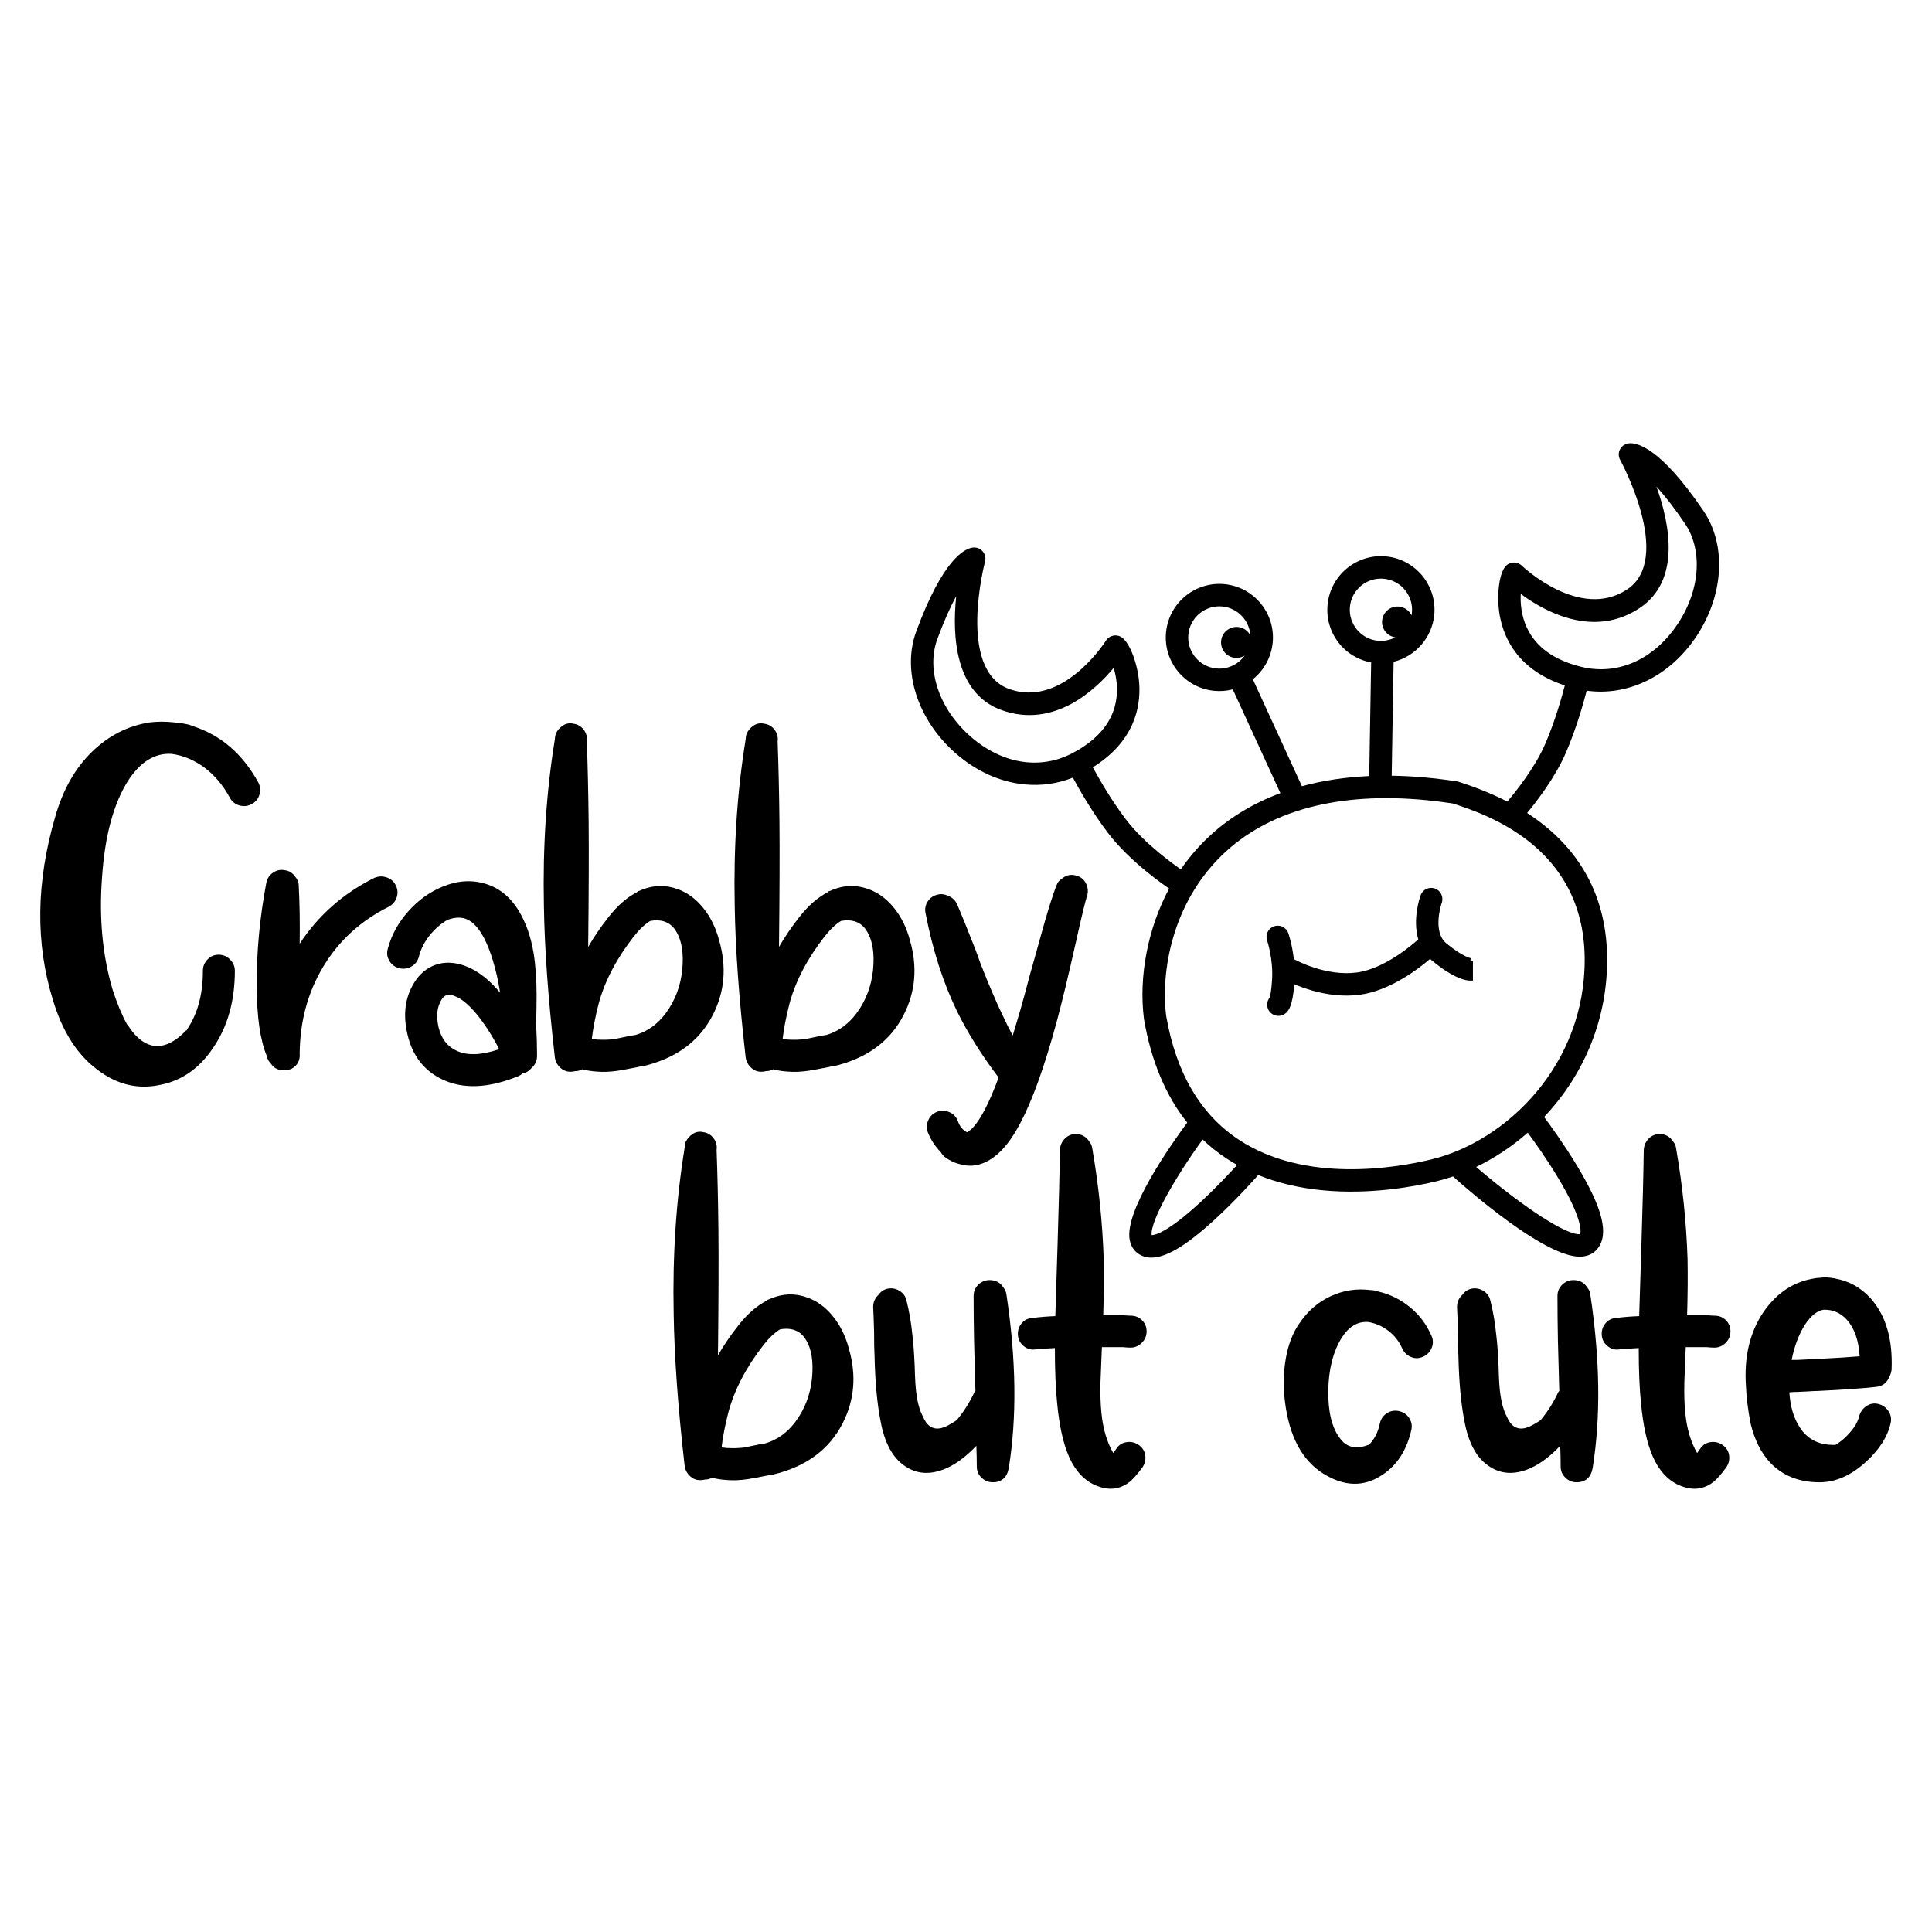 <?xml version="1.0" encoding="utf-8"?>
<!-- Generator: Adobe Illustrator 19.2.1, SVG Export Plug-In . SVG Version: 6.00 Build 0)  -->
<svg version="1.1" id="Layer_1" xmlns="http://www.w3.org/2000/svg" xmlns:xlink="http://www.w3.org/1999/xlink" x="0px" y="0px"
	 width="864px" height="864px" viewBox="0 0 864 864" enable-background="new 0 0 864 864" xml:space="preserve">
<g>
	<g>
		<path d="M644.753,403.769c0.929-2.599-0.426-5.474-3.023-6.411c-2.601-0.939-5.485,0.416-6.425,3.019
			c-0.395,1.096-3.674,10.697-1.044,19.71c-2.467,2.243-15.063,13.192-27.553,14.824
			c-13.728,1.794-27.062-5.479-27.192-5.551c-0.29-0.162-0.592-0.293-0.903-0.394
			c-0.756-6.638-2.395-11.417-2.468-11.627c-0.907-2.611-3.77-3.999-6.38-3.095
			c-2.612,0.903-4.005,3.764-3.106,6.378c0.028,0.081,2.756,8.196,2.231,17.299
			c-0.312,5.393-0.888,7.563-1.111,8.223c-1.185,1.483-1.435,3.512-0.628,5.248
			c0.745,1.603,2.303,2.707,4.064,2.88c0.889,0.087,1.789-0.066,2.603-0.444
			c2.462-1.145,4.262-3.967,4.985-13.695c4.075,1.751,10.727,4.101,18.434,4.858
			c3.713,0.365,7.337,0.322,10.771-0.126c13.72-1.793,26.64-11.835,31.522-16.036
			c0.305,0.289,0.615,0.563,0.933,0.825c8.697,7.155,13.879,8.605,16.193,8.832
			c0.282,0.028,0.51,0.036,0.685,0.036l1.357-0.002l0.001-8.676l-1.123-0l0.143-1.34
			c-0.035-0.005-3.578-0.595-10.878-6.601C640.373,416.579,644.685,403.965,644.753,403.769z"/>
		<path d="M761.845,228.531l-0,0c-19.402-28.628-29.899-30.707-33.516-30.27
			c-1.657,0.202-3.101,1.21-3.863,2.697c-0.761,1.487-0.733,3.248,0.074,4.711
			c0.242,0.439,23.971,44.047,3.158,57.894c-21.211,14.115-46.865-10.325-47.123-10.575
			c-0.252-0.244-0.529-0.463-0.826-0.649c-1.71-1.075-3.903-1.036-5.588,0.099
			c-3.854,2.597-5.018,14.159-3.484,22.761c1.895,10.622,8.504,24.576,29.115,31.333
			c-1.346,5.205-4.37,15.963-8.721,26.061c-4.65,10.791-13.458,21.728-16.985,25.88
			c-8.38-4.321-16.348-7.099-21.683-8.831c-0.256-0.084-0.521-0.147-0.787-0.188
			c-10.132-1.565-19.961-2.423-29.245-2.552l0.855-50.942c9.781-2.396,17.188-10.856,18.178-20.937
			c1.292-13.15-8.356-24.899-21.506-26.191s-24.899,8.356-26.191,21.506c-1.229,12.509,7.253,23.653,19.475,25.898
			l-0.853,50.814c-10.7,0.481-20.816,2.009-30.108,4.547l-21.944-47.825c5.028-4.031,8.243-9.928,8.873-16.346
			c1.292-13.15-8.356-24.899-21.506-26.191c-13.15-1.292-24.9,8.356-26.191,21.506
			c-1.292,13.15,8.356,24.899,21.507,26.191c2.824,0.277,5.626,0.059,8.344-0.648l21.293,46.406
			c-12.892,4.798-24.064,11.747-33.225,20.667c-4.17,4.061-7.968,8.57-11.303,13.423
			c-1.856-1.267-16.111-11.178-24.642-22.426c-6.645-8.76-12.16-18.479-14.714-23.21
			c18.392-11.502,21.462-26.634,20.755-37.402c-0.573-8.719-4.474-19.663-8.839-21.259
			c-1.908-0.698-4.047-0.21-5.45,1.245c-0.244,0.254-0.462,0.534-0.647,0.831
			c-0.157,0.251-15.92,25.067-36.833,23.011c-2.134-0.21-4.28-0.699-6.379-1.453
			c-23.523-8.453-10.942-56.478-10.812-56.962c0.433-1.614,0.038-3.33-1.058-4.592
			c-1.097-1.264-2.743-1.898-4.397-1.692c-3.611,0.44-13.304,4.968-25.282,37.421
			c-6.518,17.662,0.527,39.574,17.532,54.527c9.161,8.055,19.817,12.883,30.818,13.963
			c7.495,0.736,14.777-0.282,21.667-3.025c2.642,4.915,8.448,15.181,15.641,24.664
			c10.14,13.368,26.583,24.388,27.278,24.85c0.047,0.031,0.094,0.062,0.141,0.091
			c-9.48,17.645-13.692,39.298-11.28,58.244c0.009,0.069,0.019,0.139,0.032,0.216
			c3.189,18.603,9.691,34.142,19.331,46.211c-7.461,10.08-28.221,39.588-25.724,52.517
			c0.688,3.561,2.728,5.459,4.318,6.424c1.268,0.769,2.687,1.236,4.219,1.386
			c6.777,0.665,16.125-4.707,29.419-16.907c9.568-8.781,17.812-18.037,19.509-19.966
			c8.602,3.49,18.207,5.775,28.568,6.792c21.339,2.096,41.209-1.608,51.154-4.003
			c2.423-0.584,4.901-1.305,7.379-2.149c9.223,8.22,39.548,34.248,55.279,35.792
			c0.001,0,0.002,0,0.003,0c0.879,0.086,1.716,0.096,2.487,0.029c3.646-0.32,5.773-2.117,6.917-3.568
			c5.154-6.543,2.281-18.027-9.316-37.234c-5.596-9.267-11.678-17.676-14.622-21.628
			c18.448-19.5,28.451-44.735,28.193-71.195c-0.233-23.723-9.138-43.189-26.469-57.858
			c-2.865-2.425-5.995-4.737-9.322-6.888c4.253-5.126,12.588-15.912,17.37-27.011
			c4.71-10.931,7.885-22.29,9.272-27.695c0.602,0.084,1.192,0.154,1.762,0.21
			c17.759,1.743,35.169-7.008,46.571-23.41C770.82,267.078,772.408,244.115,761.845,228.531z M543.941,298.943
			c-7.642-0.75-13.249-7.578-12.498-15.22c0.75-7.642,7.578-13.248,15.22-12.498
			c6.883,0.676,12.098,6.286,12.52,12.978c-1.03-2.059-3.057-3.563-5.517-3.805
			c-3.808-0.374-7.199,2.41-7.573,6.219c-0.374,3.809,2.41,7.199,6.219,7.573
			c1.559,0.153,3.044-0.23,4.285-0.989C553.789,297.094,549.053,299.445,543.941,298.943z M479.538,336.843
			c-14.53,7.598-31.58,4.772-45.608-7.562c-13.91-12.231-19.835-29.718-14.743-43.513
			c2.807-7.607,5.63-14.011,8.43-19.128c-1.866,18.068-0.437,43.469,20.307,50.924
			c23.416,8.412,41.922-9.012,50.102-18.874c1.127,3.657,2.167,9.211,0.956,15.355
			C497.141,323.387,490.599,331.058,479.538,336.843z M616.195,286.539c-7.642-0.75-13.248-7.578-12.498-15.22
			c0.75-7.642,7.578-13.248,15.22-12.498c7.642,0.75,13.248,7.578,12.498,15.22
			c-0.039,0.393-0.103,0.777-0.173,1.158c-1.01-2.121-3.067-3.68-5.576-3.926
			c-3.808-0.374-7.199,2.41-7.573,6.219c-0.363,3.699,2.256,6.995,5.896,7.525
			C621.669,286.231,618.988,286.814,616.195,286.539z M536.374,538.056c-14.346,13.165-19.926,14.294-21.356,14.313
			c-0.739-6.215,10.768-26.208,22.817-42.778c3.279,3.13,6.862,5.981,10.669,8.488
			c1.508,0.993,3.073,1.942,4.748,2.877C549.942,524.606,543.467,531.547,536.374,538.056z M696.548,526.333
			c11.278,18.678,10.468,24.491,10.113,25.615c-0.292,0.026-0.627,0.021-0.993-0.015
			c-7.942-0.782-28.588-15.489-45.518-30.065c8.214-3.96,15.963-9.108,23.073-15.331
			C686.414,510.869,691.708,518.317,696.548,526.333z M708.674,428.421c0.466,47.673-35.012,82.001-68.631,90.096
			c-15.99,3.85-56.381,10.697-86.019-8.821c-17.187-11.319-28.128-29.986-32.509-55.423
			c-2.464-19.52,2.568-50.016,24.858-71.722c20.669-20.126,52.205-28.579,91.682-24.702
			c3.804,0.374,7.681,0.862,11.63,1.465C664.289,364.057,708.185,378.439,708.674,428.421z M749.653,279.941
			c-10.663,15.34-26.534,22.171-42.465,18.275c-12.126-2.964-20.316-8.843-24.342-17.473
			c-2.648-5.674-2.97-11.315-2.753-15.136c6.281,4.643,17.002,11.14,29.053,12.323
			c0.001,0,0.003,0,0.004,0c8.717,0.855,16.828-1.167,24.108-6.011
			c18.352-12.21,13.651-37.213,7.508-54.307c3.945,4.298,8.222,9.839,12.77,16.549
			C761.786,246.335,760.226,264.732,749.653,279.941z"/>
	</g>
	<g>
		<path d="M57.665,459.204c3.537,5.308,7.483,8.166,11.841,8.574c4.491,0.275,9.049-2.042,13.678-6.941
			c0.134,0,0.271-0.067,0.408-0.204v-0.204c4.763-6.941,7.145-15.72,7.145-26.335c0-1.904,0.68-3.572,2.042-5.001
			c1.359-1.429,3.027-2.143,5.002-2.143c1.971,0,3.675,0.714,5.104,2.143c1.429,1.429,2.143,3.097,2.143,5.001
			c0,13.474-3.199,24.906-9.595,34.297c-6.125,9.253-14.02,14.832-23.681,16.74
			c-10.073,2.175-19.464-0.071-28.173-6.738c-8.982-6.667-15.585-16.944-19.802-30.826
			c-8.029-25.586-7.687-53.146,1.021-82.681c3.4-11.84,8.846-21.4,16.332-28.682
			c7.483-7.28,16.128-11.669,25.927-13.168c3.537-0.408,7.075-0.408,10.616,0c2.175,0.138,4.421,0.479,6.737,1.021
			c0.542,0.138,1.088,0.342,1.633,0.612c12.52,3.949,22.319,12.319,29.397,25.11
			c0.95,1.771,1.154,3.608,0.612,5.512c-0.545,1.907-1.703,3.337-3.47,4.287
			c-1.77,0.954-3.608,1.158-5.512,0.612c-1.907-0.542-3.337-1.7-4.287-3.47
			c-3.133-5.716-6.976-10.24-11.534-13.576c-4.562-3.333-9.426-5.339-14.597-6.022
			c-7.487-0.408-13.952,3.608-19.394,12.045c-6.533,10.344-10.412,24.772-11.636,43.28
			c-1.362,18.102,0.204,34.775,4.696,50.016c1.904,5.99,4.083,11.229,6.533,15.72
			C57.257,458.457,57.528,458.795,57.665,459.204z"/>
		<path d="M133.611,396.326c0.408,7.758,0.542,16.332,0.408,25.723c8.3-12.657,19.394-22.457,33.276-29.397
			c1.767-0.817,3.604-0.919,5.512-0.307c1.905,0.613,3.298,1.806,4.185,3.573c0.884,1.771,1.021,3.573,0.408,5.41
			c-0.612,1.837-1.805,3.234-3.572,4.185c-12.523,6.261-22.252,15.142-29.193,26.641
			c-6.941,11.503-10.482,24.466-10.616,38.891c0.271,3.133-0.954,5.445-3.675,6.941
			c-1.633,0.68-3.302,0.848-5.002,0.51c-1.703-0.341-3.03-1.19-3.981-2.552
			c-1.091-1.088-1.77-2.312-2.042-3.675c-2.995-7.212-4.491-17.691-4.491-31.438
			c-0.138-14.833,1.292-30.215,4.287-46.138c0.408-1.905,1.429-3.401,3.062-4.492
			c1.633-1.087,3.4-1.429,5.308-1.02c1.904,0.274,3.4,1.225,4.491,2.858
			C133.065,393.264,133.611,394.693,133.611,396.326z"/>
		<path d="M173.418,424.295c1.633-6.125,4.695-11.704,9.187-16.74c4.491-5.034,9.595-8.708,15.311-11.025
			c6.533-2.72,12.893-3.164,19.088-1.326c6.192,1.837,11.193,5.888,15.005,12.147
			c3.129,5.173,5.308,11.298,6.533,18.373c0.95,5.582,1.429,12.045,1.429,19.395c0,3.266-0.07,7.623-0.204,13.065
			c0.271,4.899,0.408,9.528,0.408,13.882c0,2.316-0.816,4.154-2.45,5.512c-1.091,1.359-2.45,2.176-4.083,2.45
			c-0.546,0.542-1.158,0.95-1.837,1.225c-13.34,5.441-24.702,5.92-34.093,1.429
			c-8.166-3.949-13.34-10.682-15.515-20.21c-2.042-8.846-1.021-16.536,3.062-23.069
			c2.45-3.946,5.646-6.6,9.595-7.962c3.946-1.359,8.233-1.225,12.861,0.408c5.442,1.907,10.75,5.92,15.924,12.045
			c-0.817-5.308-1.908-10.138-3.267-14.495c-2.316-7.62-5.103-12.995-8.37-16.128
			c-2.996-2.858-6.603-3.604-10.82-2.246c-0.274,0.138-0.545,0.204-0.817,0.204
			c-3.132,1.771-5.888,4.154-8.268,7.146c-2.383,2.995-3.981,6.194-4.798,9.595
			c-0.546,1.907-1.668,3.337-3.368,4.287c-1.703,0.954-3.506,1.193-5.41,0.715
			c-1.908-0.476-3.369-1.563-4.389-3.267C173.112,428.004,172.876,426.202,173.418,424.295z M223.23,469.207
			c-3.132-6.125-6.501-11.362-10.105-15.719c-3.608-4.355-6.976-7.076-10.105-8.166
			c-2.45-0.951-4.287-0.409-5.512,1.633c-2.042,3.267-2.52,7.35-1.429,12.249
			c1.225,5.174,3.879,8.712,7.962,10.616C208.803,472.136,215.198,471.932,223.23,469.207z"/>
		<path d="M257.118,479.006c-0.274,0.134-0.612,0.204-1.021,0.204c-2.042,0.271-3.812-0.239-5.308-1.531
			c-1.499-1.292-2.383-2.89-2.654-4.797c-2.995-26.266-4.629-48.925-4.9-67.982
			c-0.546-26.131,1.088-50.899,4.9-74.31c0-0.816,0.134-1.633,0.408-2.45c0.679-1.496,1.735-2.721,3.164-3.675
			c1.429-0.95,3.027-1.224,4.798-0.816c1.904,0.274,3.435,1.193,4.593,2.756c1.155,1.566,1.598,3.301,1.327,5.206
			c0.409,11.024,0.68,22.935,0.817,35.726c0.134,13.339,0.067,32.051-0.204,56.14
			c2.584-4.491,5.646-8.982,9.187-13.473c3.946-5.033,8.166-8.708,12.657-11.024
			c0.134-0.134,0.271-0.272,0.408-0.409c0.542-0.133,1.088-0.338,1.633-0.612
			c5.308-2.176,10.616-2.312,15.924-0.408c4.354,1.499,8.198,4.287,11.534,8.37
			c3.333,4.083,5.748,8.982,7.247,14.699c3.4,11.841,2.45,22.935-2.858,33.276
			c-5.99,11.706-16.332,19.327-31.031,22.865c-0.274,0-0.478,0-0.612,0c-0.408,0.137-0.75,0.204-1.021,0.204
			c-0.138,0-0.275,0.035-0.408,0.102c-0.137,0.07-0.274,0.102-0.408,0.102c-4.083,0.816-7.011,1.359-8.778,1.633
			c-3.541,0.542-6.737,0.679-9.595,0.408c-2.316-0.138-4.492-0.479-6.533-1.021
			c-0.954,0.542-1.974,0.817-3.062,0.817H257.118z M290.803,411.841c-2.45,1.499-4.899,3.812-7.349,6.941
			c-7.758,9.936-12.998,19.939-15.72,30.01c-1.499,5.854-2.52,11.095-3.062,15.72
			c0.951,0.274,1.972,0.408,3.062,0.408c1.905,0.138,4.15,0.07,6.737-0.204c1.496-0.272,4.15-0.817,7.962-1.633
			c0.134,0,0.271,0,0.408,0c0.408-0.134,0.816-0.204,1.225-0.204c6.125-1.768,11.158-5.716,15.107-11.841
			c3.808-5.987,5.85-12.724,6.125-20.21c0.271-6.804-1.021-12.045-3.879-15.72
			C298.969,412.115,295.428,411.024,290.803,411.841z"/>
		<path d="M342.452,479.006c-0.274,0.134-0.612,0.204-1.021,0.204c-2.042,0.271-3.812-0.239-5.308-1.531
			c-1.499-1.292-2.383-2.89-2.654-4.797c-2.995-26.266-4.629-48.925-4.9-67.982
			c-0.546-26.131,1.088-50.899,4.9-74.31c0-0.816,0.134-1.633,0.408-2.45c0.679-1.496,1.735-2.721,3.164-3.675
			c1.429-0.95,3.027-1.224,4.798-0.816c1.904,0.274,3.435,1.193,4.593,2.756c1.155,1.566,1.598,3.301,1.327,5.206
			c0.408,11.024,0.68,22.935,0.817,35.726c0.134,13.339,0.067,32.051-0.204,56.14
			c2.584-4.491,5.646-8.982,9.187-13.473c3.946-5.033,8.166-8.708,12.657-11.024
			c0.134-0.134,0.271-0.272,0.408-0.409c0.542-0.133,1.088-0.338,1.633-0.612
			c5.308-2.176,10.616-2.312,15.924-0.408c4.354,1.499,8.198,4.287,11.534,8.37
			c3.333,4.083,5.748,8.982,7.247,14.699c3.4,11.841,2.45,22.935-2.858,33.276
			c-5.99,11.706-16.332,19.327-31.031,22.865c-0.274,0-0.478,0-0.612,0c-0.409,0.137-0.75,0.204-1.021,0.204
			c-0.138,0-0.275,0.035-0.409,0.102c-0.137,0.07-0.274,0.102-0.408,0.102c-4.083,0.816-7.011,1.359-8.778,1.633
			c-3.541,0.542-6.737,0.679-9.595,0.408c-2.316-0.138-4.492-0.479-6.533-1.021
			c-0.954,0.542-1.974,0.817-3.062,0.817H342.452z M376.137,411.841c-2.45,1.499-4.899,3.812-7.349,6.941
			c-7.758,9.936-12.998,19.939-15.72,30.01c-1.499,5.854-2.52,11.095-3.062,15.72
			c0.951,0.274,1.972,0.408,3.062,0.408c1.905,0.138,4.15,0.07,6.737-0.204c1.496-0.272,4.15-0.817,7.962-1.633
			c0.134,0,0.271,0,0.409,0c0.408-0.134,0.816-0.204,1.225-0.204c6.125-1.768,11.158-5.716,15.107-11.841
			c3.809-5.987,5.85-12.724,6.125-20.21c0.271-6.804-1.021-12.045-3.879-15.72
			C384.303,412.115,380.762,411.024,376.137,411.841z"/>
		<path d="M427.99,404.288c2.042,4.766,4.763,11.503,8.166,20.211c1.225,3.266,2.042,5.511,2.45,6.737
			c3.809,9.665,7.075,17.286,9.799,22.865c1.496,3.266,2.992,6.261,4.491,8.982
			c1.088-3.537,2.246-7.416,3.47-11.636c1.225-4.355,2.721-9.867,4.492-16.536l2.246-7.962
			c0.817-2.992,1.496-5.441,2.042-7.35c3.129-11.432,5.579-19.324,7.349-23.681
			c0.408-1.224,1.154-2.176,2.246-2.858c2.042-1.768,4.287-2.246,6.737-1.429c1.905,0.546,3.298,1.703,4.185,3.471
			c0.884,1.77,1.053,3.607,0.511,5.511c-0.683,1.771-2.383,8.779-5.104,21.027
			c-3.266,14.566-6.125,26.405-8.574,35.522c-5.445,20.007-10.89,35.114-16.332,45.321
			c-3.675,6.941-7.553,11.908-11.636,14.903c-4.9,3.675-9.936,4.763-15.107,3.266
			c-2.45-0.545-4.766-1.633-6.941-3.266c-0.683-0.546-1.295-1.295-1.837-2.246
			c-2.45-2.45-4.357-5.378-5.716-8.778c-0.683-1.771-0.613-3.573,0.204-5.41
			c0.817-1.837,2.144-3.097,3.981-3.777c1.837-0.682,3.675-0.612,5.512,0.204c1.837,0.817,3.094,2.176,3.777,4.083
			c0.817,2.313,2.175,3.946,4.083,4.9c0.134,0,0.338-0.138,0.612-0.409c2.176-1.362,4.625-4.628,7.349-9.799
			c2.042-3.949,4.083-8.712,6.125-14.291c-7.624-10.07-13.815-19.936-18.578-29.602
			c-6.262-12.929-10.957-27.56-14.086-43.892c-0.408-1.904-0.07-3.675,1.021-5.307
			c1.088-1.633,2.654-2.655,4.695-3.063c1.225-0.271,2.517-0.134,3.879,0.408
			C425.541,401.092,427.037,402.384,427.99,404.288z"/>
		<path d="M315.157,661.661c-0.274,0.134-0.612,0.204-1.021,0.204c-2.042,0.271-3.812-0.239-5.308-1.531
			c-1.499-1.292-2.383-2.89-2.654-4.797c-2.995-26.266-4.629-48.925-4.9-67.982
			c-0.546-26.131,1.088-50.9,4.9-74.31c0-0.816,0.134-1.633,0.408-2.45c0.679-1.496,1.735-2.721,3.164-3.675
			c1.429-0.95,3.027-1.224,4.798-0.816c1.904,0.274,3.435,1.193,4.593,2.756c1.155,1.566,1.598,3.301,1.327,5.206
			c0.408,11.024,0.68,22.935,0.817,35.726c0.134,13.339,0.067,32.051-0.204,56.14
			c2.584-4.491,5.646-8.982,9.187-13.473c3.946-5.033,8.166-8.708,12.657-11.024
			c0.134-0.134,0.271-0.272,0.408-0.409c0.542-0.133,1.088-0.338,1.633-0.612
			c5.308-2.176,10.616-2.312,15.924-0.408c4.354,1.499,8.198,4.287,11.534,8.37
			c3.333,4.083,5.748,8.982,7.247,14.699c3.4,11.841,2.45,22.935-2.858,33.276
			c-5.99,11.706-16.332,19.327-31.031,22.865c-0.274,0-0.478,0-0.612,0c-0.409,0.137-0.75,0.204-1.021,0.204
			c-0.138,0-0.275,0.035-0.409,0.102c-0.137,0.07-0.274,0.102-0.408,0.102c-4.083,0.816-7.011,1.359-8.778,1.633
			c-3.541,0.542-6.737,0.679-9.595,0.408c-2.316-0.138-4.492-0.479-6.533-1.021
			c-0.954,0.542-1.974,0.817-3.062,0.817H315.157z M348.842,594.496c-2.45,1.499-4.899,3.812-7.349,6.941
			c-7.758,9.936-12.998,19.939-15.72,30.01c-1.499,5.854-2.52,11.095-3.062,15.72
			c0.951,0.274,1.972,0.408,3.062,0.408c1.905,0.138,4.15,0.07,6.737-0.204c1.496-0.272,4.15-0.817,7.962-1.633
			c0.134,0,0.271,0,0.408,0c0.408-0.134,0.816-0.204,1.225-0.204c6.125-1.768,11.158-5.716,15.107-11.841
			c3.808-5.987,5.85-12.724,6.125-20.21c0.271-6.804-1.021-12.045-3.879-15.72
			C357.008,594.77,353.467,593.679,348.842,594.496z"/>
		<path d="M405.388,581.635c1.225,4.765,2.109,9.936,2.654,15.515c0.409,3.133,0.747,7.758,1.021,13.882
			c0.134,5.853,0.409,10.073,0.817,12.657c0.542,3.949,1.496,7.215,2.858,9.799
			c1.225,2.859,2.788,4.562,4.695,5.104c2.042,0.682,4.625,0.07,7.758-1.837c0.95-0.542,1.837-1.088,2.654-1.633
			c3.266-3.946,5.92-8.166,7.962-12.657c0.134-0.134,0.271-0.272,0.408-0.408
			c-0.274-10.342-0.478-17.828-0.612-22.457c-0.138-7.349-0.204-14.016-0.204-20.006
			c0-2.042,0.714-3.742,2.143-5.104c1.429-1.359,3.094-2.042,5.001-2.042c2.721,0,4.763,1.091,6.125,3.267
			c0.817,0.954,1.292,2.042,1.429,3.266c4.354,28.989,4.696,54.849,1.021,77.576
			c-0.137,0.546-0.274,1.091-0.408,1.633c-1.091,3.129-3.336,4.695-6.737,4.695c-1.908,0-3.573-0.682-5.002-2.042
			c-1.429-1.359-2.143-2.992-2.143-4.899c0-3.129-0.07-6.259-0.204-9.391c-4.357,4.629-8.779,7.962-13.27,10.004
			c-7.078,3.133-13.34,2.791-18.782-1.02c-5.445-3.675-9.053-10.412-10.82-20.211
			c-1.499-7.62-2.383-17.282-2.654-28.989c-0.137-2.45-0.204-6.054-0.204-10.82
			c-0.137-4.899-0.274-8.574-0.408-11.024c0-2.175,0.817-4.013,2.45-5.512c0.951-1.359,2.246-2.245,3.879-2.654
			c1.904-0.408,3.707-0.102,5.41,0.919C403.924,578.266,404.98,579.73,405.388,581.635z"/>
		<path d="M488.476,513.653c2.858,16.47,4.558,32.938,5.104,49.404c0.134,7.894,0.067,16.265-0.204,25.11
			c2.176,0,5.171,0,8.982,0c1.359,0.137,2.45,0.204,3.267,0.204c2.042,0,3.741,0.682,5.103,2.042
			c1.359,1.362,2.042,3.03,2.042,5.001c0,1.975-0.714,3.675-2.143,5.104c-1.429,1.429-3.097,2.144-5.001,2.144
			c-0.954,0-2.112-0.068-3.471-0.204c-3.949,0-7.078,0-9.391,0c-0.274,7.349-0.478,12.452-0.612,15.311
			c-0.138,5.582,0,10.277,0.408,14.086c0.68,7.077,2.45,13.065,5.308,17.965
			c0.408-0.542,0.884-1.225,1.429-2.042c1.087-1.633,2.619-2.584,4.593-2.858c1.971-0.272,3.777,0.172,5.41,1.326
			c1.633,1.158,2.584,2.689,2.858,4.594c0.271,1.907-0.138,3.674-1.225,5.307c-2.179,2.995-4.083,5.171-5.716,6.533
			c-3.674,2.859-7.69,3.741-12.045,2.654c-6.67-1.633-11.707-6.258-15.107-13.882
			c-2.587-5.851-4.357-13.812-5.308-23.886c-0.683-6.667-1.021-14.903-1.021-24.701
			c-2.995,0.137-5.92,0.341-8.778,0.612c-1.907,0.274-3.643-0.236-5.206-1.531
			c-1.566-1.292-2.415-2.925-2.552-4.899c-0.134-1.972,0.408-3.707,1.633-5.206
			c1.225-1.496,2.858-2.312,4.9-2.45c3.266-0.408,6.667-0.679,10.208-0.816
			c0.134-4.625,0.475-15.515,1.021-32.664c0.542-17.148,0.883-31.03,1.02-41.646
			c0.134-2.042,0.884-3.742,2.246-5.104c1.359-1.359,3.062-2.042,5.103-2.042c2.45,0.138,4.354,1.225,5.716,3.267
			C487.864,511.341,488.339,512.429,488.476,513.653z"/>
		<path d="M613.619,576.939c0.542,0.138,1.088,0.204,1.633,0.204c0.271,0.138,0.612,0.275,1.021,0.409
			c5.308,1.224,10.07,3.572,14.29,7.043c4.217,3.471,7.416,7.726,9.595,12.759
			c0.816,1.771,0.848,3.573,0.102,5.41c-0.75,1.837-2.042,3.164-3.879,3.981
			c-1.837,0.816-3.643,0.852-5.41,0.102c-1.77-0.747-3.062-2.007-3.879-3.777c-1.362-3.129-3.403-5.748-6.125-7.86
			c-2.724-2.108-5.716-3.435-8.982-3.981c-4.766-0.408-8.779,1.975-12.045,7.146
			c-3.812,6.261-5.786,14.086-5.92,23.477c-0.138,9.39,1.563,16.469,5.103,21.231
			c2.992,4.22,7.279,5.241,12.862,3.062h0.204c2.45-2.45,4.083-5.646,4.9-9.595
			c0.408-1.905,1.429-3.401,3.062-4.491c1.633-1.088,3.436-1.429,5.41-1.021
			c1.971,0.408,3.502,1.429,4.593,3.063c1.088,1.633,1.429,3.403,1.021,5.307
			c-2.042,9.12-6.399,15.856-13.065,20.211c-8.166,5.441-16.945,5.237-26.336-0.613
			c-9.528-5.987-15.244-16.74-17.148-32.255c-0.817-6.667-0.683-13.097,0.408-19.292
			c1.087-6.191,3.062-11.33,5.92-15.413c3.675-5.579,8.37-9.697,14.086-12.351
			c5.716-2.655,11.703-3.573,17.965-2.757C613.277,576.939,613.481,576.939,613.619,576.939z"/>
		<path d="M666.493,581.635c1.225,4.765,2.109,9.936,2.654,15.515c0.409,3.133,0.747,7.758,1.021,13.882
			c0.134,5.853,0.409,10.073,0.817,12.657c0.542,3.949,1.496,7.215,2.858,9.799
			c1.225,2.859,2.788,4.562,4.695,5.104c2.042,0.682,4.625,0.07,7.758-1.837c0.95-0.542,1.837-1.088,2.654-1.633
			c3.266-3.946,5.92-8.166,7.962-12.657c0.134-0.134,0.271-0.272,0.408-0.408
			c-0.274-10.342-0.479-17.828-0.612-22.457c-0.138-7.349-0.204-14.016-0.204-20.006
			c0-2.042,0.714-3.742,2.144-5.104c1.429-1.359,3.094-2.042,5.001-2.042c2.721,0,4.763,1.091,6.125,3.267
			c0.817,0.954,1.292,2.042,1.429,3.266c4.354,28.989,4.696,54.849,1.021,77.576
			c-0.137,0.546-0.274,1.091-0.408,1.633c-1.091,3.129-3.336,4.695-6.737,4.695c-1.908,0-3.573-0.682-5.002-2.042
			c-1.429-1.359-2.144-2.992-2.144-4.899c0-3.129-0.07-6.259-0.204-9.391c-4.357,4.629-8.779,7.962-13.27,10.004
			c-7.078,3.133-13.34,2.791-18.782-1.02c-5.445-3.675-9.053-10.412-10.82-20.211
			c-1.499-7.62-2.383-17.282-2.654-28.989c-0.137-2.45-0.204-6.054-0.204-10.82
			c-0.137-4.899-0.274-8.574-0.408-11.024c0-2.175,0.817-4.013,2.45-5.512c0.951-1.359,2.246-2.245,3.879-2.654
			c1.904-0.408,3.707-0.102,5.41,0.919C665.029,578.266,666.085,579.73,666.493,581.635z"/>
		<path d="M749.581,513.653c2.858,16.47,4.558,32.938,5.104,49.404c0.134,7.894,0.067,16.265-0.204,25.11
			c2.176,0,5.171,0,8.982,0c1.359,0.137,2.45,0.204,3.267,0.204c2.042,0,3.741,0.682,5.103,2.042
			c1.359,1.362,2.042,3.03,2.042,5.001c0,1.975-0.714,3.675-2.144,5.104c-1.429,1.429-3.097,2.144-5.001,2.144
			c-0.954,0-2.112-0.068-3.471-0.204c-3.949,0-7.078,0-9.391,0c-0.274,7.349-0.478,12.452-0.612,15.311
			c-0.138,5.582,0,10.277,0.408,14.086c0.68,7.077,2.45,13.065,5.308,17.965
			c0.409-0.542,0.884-1.225,1.429-2.042c1.087-1.633,2.619-2.584,4.593-2.858c1.971-0.272,3.777,0.172,5.41,1.326
			c1.633,1.158,2.584,2.689,2.858,4.594c0.271,1.907-0.138,3.674-1.225,5.307c-2.179,2.995-4.083,5.171-5.716,6.533
			c-3.674,2.859-7.69,3.741-12.045,2.654c-6.67-1.633-11.707-6.258-15.107-13.882
			c-2.587-5.851-4.357-13.812-5.308-23.886c-0.683-6.667-1.021-14.903-1.021-24.701
			c-2.995,0.137-5.92,0.341-8.778,0.612c-1.907,0.274-3.643-0.236-5.206-1.531
			c-1.566-1.292-2.415-2.925-2.552-4.899c-0.134-1.972,0.408-3.707,1.633-5.206
			c1.225-1.496,2.858-2.312,4.9-2.45c3.266-0.408,6.667-0.679,10.208-0.816
			c0.134-4.625,0.475-15.515,1.021-32.664c0.542-17.148,0.883-31.03,1.02-41.646
			c0.134-2.042,0.884-3.742,2.246-5.104c1.359-1.359,3.062-2.042,5.103-2.042c2.45,0.138,4.354,1.225,5.716,3.267
			C748.969,511.341,749.444,512.429,749.581,513.653z"/>
		<path d="M821.034,571.836c5.987,1.091,11.158,4.016,15.515,8.778c6.804,7.624,9.933,18.239,9.391,31.847
			c-0.137,1.225-0.478,2.316-1.021,3.267c-1.091,2.724-3.062,4.22-5.92,4.491
			c-5.99,0.682-14.769,1.295-26.335,1.837c-1.091,0-2.52,0.07-4.287,0.204c-0.274,0-0.989,0.035-2.144,0.102
			c-1.158,0.07-1.872,0.102-2.144,0.102c-1.499,0-2.791,0.07-3.879,0.204c0.409,6.399,1.972,11.637,4.696,15.72
			c3.537,5.445,8.845,8.032,15.924,7.757c1.359-0.816,2.654-1.767,3.879-2.858
			c3.809-3.537,6.054-6.871,6.737-10.004c0.542-1.904,1.633-3.4,3.266-4.491c1.633-1.088,3.4-1.394,5.308-0.918
			c1.905,0.478,3.401,1.53,4.492,3.164c1.087,1.633,1.429,3.403,1.021,5.308
			c-1.362,6.125-5.037,11.91-11.024,17.352c-6.67,6.125-13.611,9.186-20.823,9.186
			c-9.12,0-16.469-2.925-22.048-8.778c-4.083-4.354-7.011-10.207-8.778-17.556
			c-0.545-2.721-1.021-5.716-1.429-8.983c-0.138-1.224-0.275-2.584-0.409-4.082l-0.204-3.267
			c-0.954-13.337,1.7-24.565,7.962-33.684c5.987-8.574,13.678-13.541,23.068-14.903
			c0.68-0.134,1.359-0.204,2.042-0.204c2.042-0.272,4.083-0.204,6.125,0.204
			C820.284,571.631,820.625,571.702,821.034,571.836z M815.522,585.718c-2.858,0.408-5.649,2.654-8.37,6.737
			c-2.724,4.357-4.695,9.595-5.92,15.719c0.68,0,1.429,0,2.246,0c0.271,0,0.985-0.032,2.144-0.102
			c1.154-0.067,1.869-0.102,2.143-0.102c1.633-0.134,3.062-0.204,4.287-0.204c8.3-0.408,14.832-0.816,19.598-1.225
			c-0.408-7.075-2.316-12.52-5.716-16.331C823.075,587.08,819.605,585.584,815.522,585.718z"/>
	</g>
</g>
</svg>
